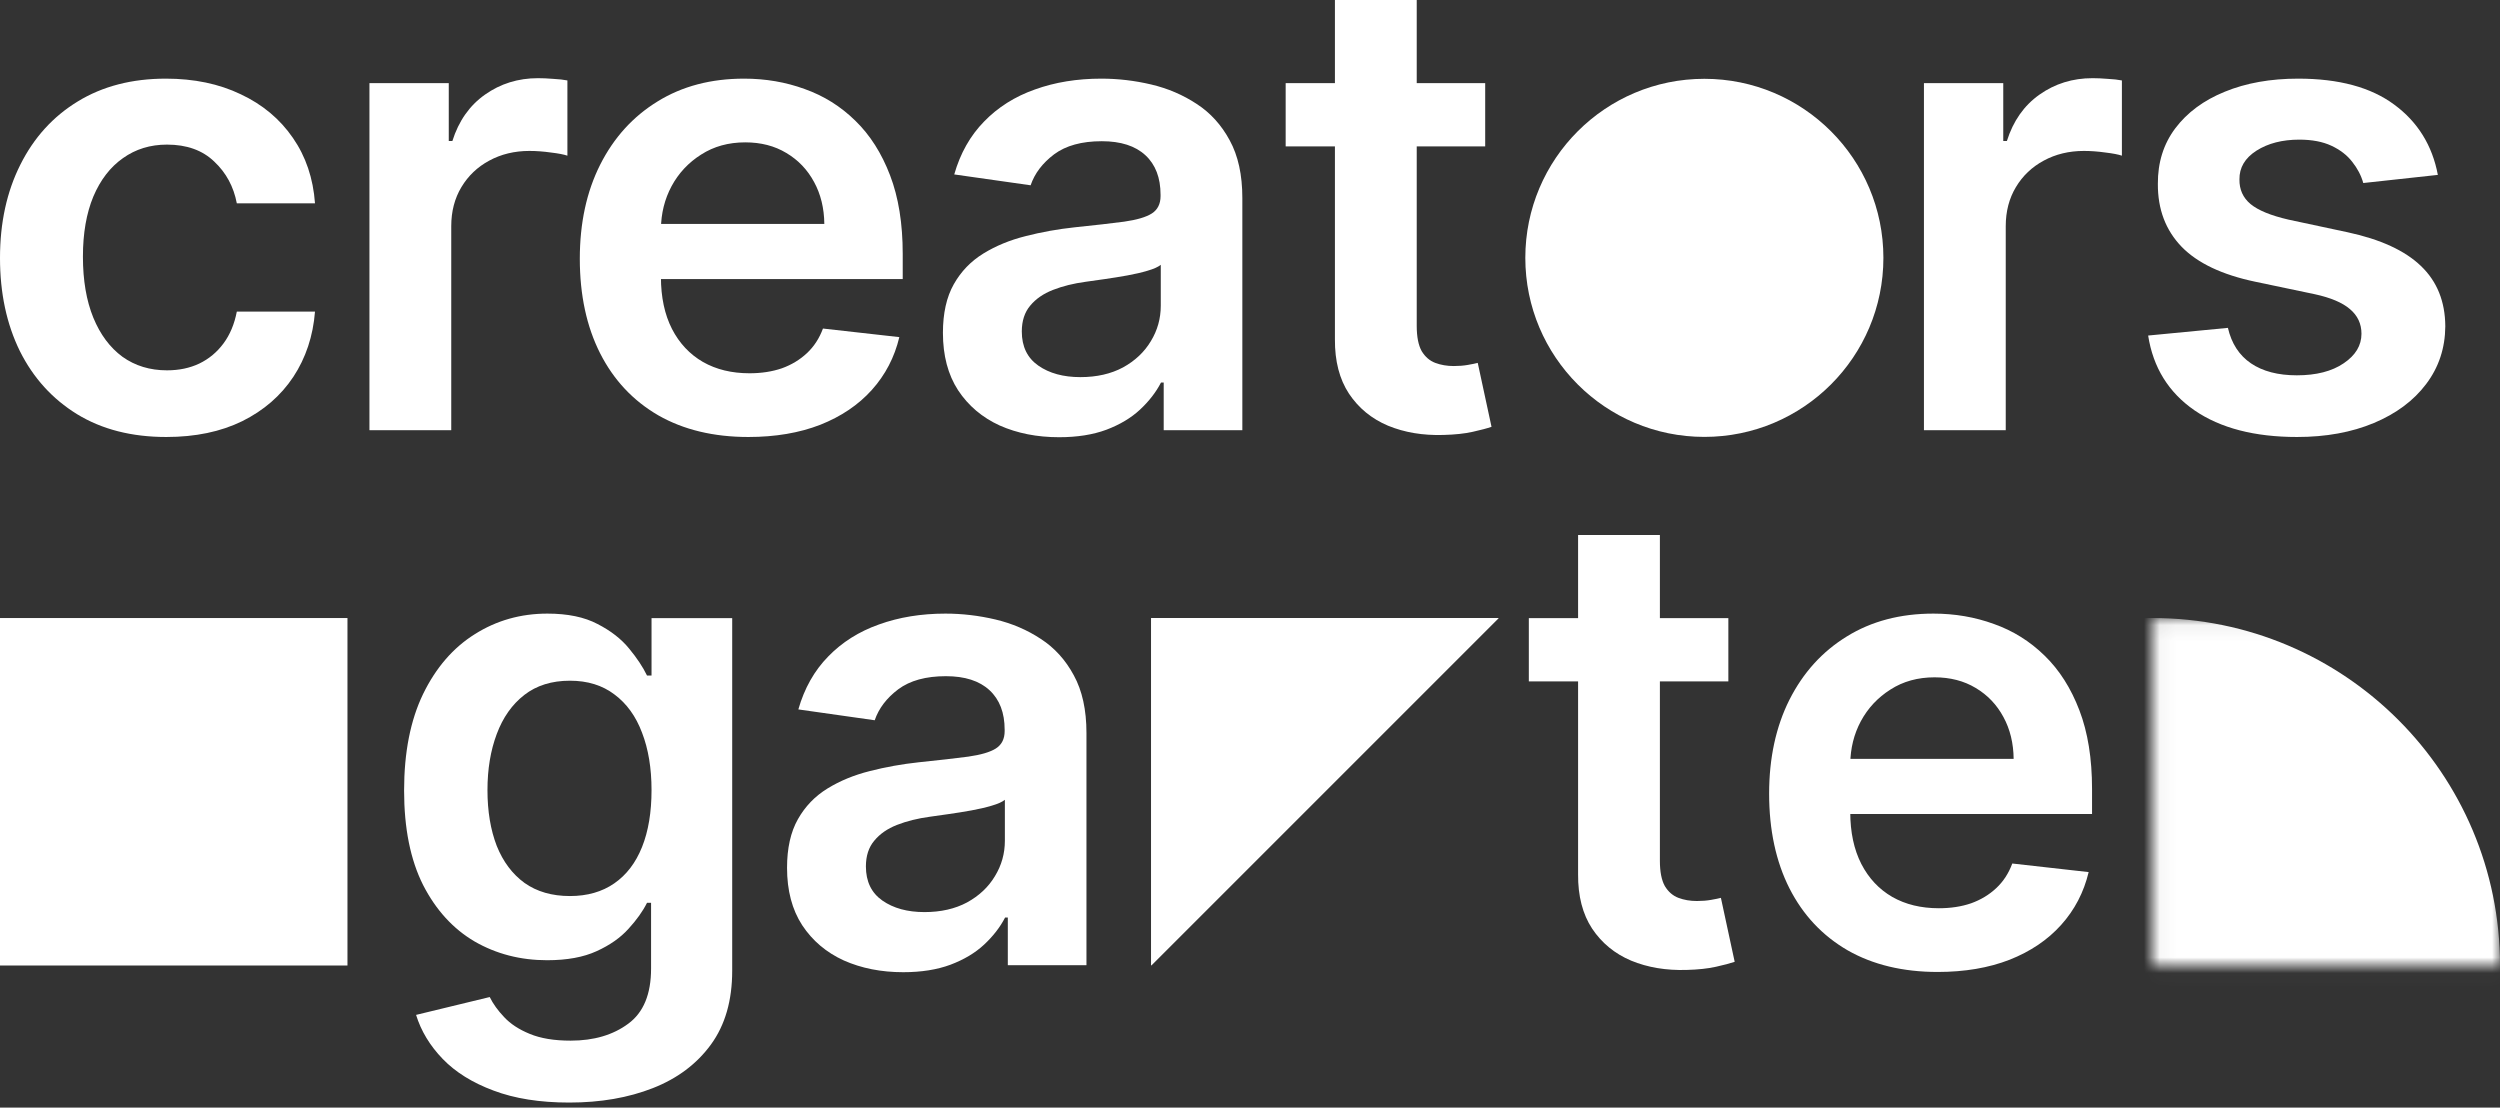 <svg width="158" height="70" viewBox="0 0 158 70" fill="none" xmlns="http://www.w3.org/2000/svg">
<rect x="0" y="0" width="158" height="70" fill="#333333" stroke="none"/>
<g clip-path="url(#clip0_18_11)">
<path d="M0 39.06H21.96V61.02H0V39.06Z" fill="white"/>
<path d="M72.753 39.06H94.713L72.753 61.02V39.06Z" fill="white"/>
<path d="M72.753 39.06H94.713L72.753 61.02V39.06Z" fill="white"/>
<path d="M10.511 27.618C8.321 27.618 6.441 27.137 4.87 26.176C3.309 25.214 2.104 23.886 1.257 22.192C0.419 20.487 0 18.526 0 16.308C0 14.08 0.428 12.114 1.285 10.41C2.142 8.697 3.351 7.364 4.913 6.412C6.484 5.45 8.34 4.97 10.483 4.97C12.263 4.97 13.839 5.298 15.21 5.955C16.59 6.602 17.69 7.521 18.509 8.711C19.328 9.891 19.794 11.272 19.908 12.852H14.967C14.767 11.796 14.291 10.915 13.539 10.21C12.796 9.496 11.801 9.139 10.554 9.139C9.497 9.139 8.569 9.425 7.769 9.996C6.969 10.558 6.346 11.367 5.898 12.424C5.46 13.481 5.241 14.747 5.241 16.222C5.241 17.717 5.46 19.002 5.898 20.078C6.336 21.144 6.95 21.968 7.741 22.549C8.54 23.12 9.478 23.405 10.554 23.405C11.316 23.405 11.996 23.262 12.596 22.977C13.206 22.682 13.715 22.258 14.124 21.706C14.534 21.154 14.815 20.483 14.967 19.692H19.908C19.785 21.244 19.328 22.62 18.537 23.82C17.747 25.009 16.671 25.942 15.31 26.618C13.948 27.285 12.349 27.618 10.511 27.618Z" fill="white"/>
<path d="M23.349 27.19V5.255H28.362V8.911H28.59C28.99 7.645 29.676 6.669 30.647 5.983C31.628 5.288 32.746 4.941 34.003 4.941C34.289 4.941 34.608 4.955 34.96 4.984C35.322 5.003 35.622 5.036 35.86 5.084V9.839C35.641 9.763 35.293 9.696 34.817 9.639C34.351 9.573 33.898 9.539 33.461 9.539C32.518 9.539 31.671 9.744 30.918 10.153C30.176 10.553 29.59 11.11 29.162 11.824C28.733 12.538 28.519 13.362 28.519 14.294V27.19H23.349Z" fill="white"/>
<path d="M47.298 27.618C45.099 27.618 43.199 27.161 41.6 26.247C40.01 25.324 38.786 24.019 37.93 22.334C37.073 20.64 36.644 18.645 36.644 16.351C36.644 14.095 37.073 12.114 37.93 10.41C38.796 8.697 40.005 7.364 41.557 6.412C43.109 5.45 44.932 4.97 47.027 4.97C48.379 4.97 49.655 5.188 50.854 5.626C52.063 6.055 53.13 6.721 54.053 7.626C54.986 8.53 55.719 9.682 56.253 11.082C56.786 12.471 57.052 14.128 57.052 16.051V17.636H39.072V14.152H52.097C52.087 13.162 51.873 12.281 51.454 11.51C51.035 10.729 50.45 10.115 49.697 9.668C48.955 9.22 48.088 8.997 47.098 8.997C46.041 8.997 45.113 9.254 44.313 9.768C43.514 10.272 42.89 10.939 42.443 11.767C42.005 12.586 41.781 13.485 41.771 14.466V17.508C41.771 18.783 42.005 19.878 42.471 20.792C42.938 21.697 43.59 22.391 44.428 22.877C45.266 23.353 46.246 23.591 47.37 23.591C48.122 23.591 48.803 23.486 49.412 23.277C50.021 23.058 50.55 22.739 50.997 22.32C51.445 21.901 51.783 21.382 52.011 20.764L56.838 21.306C56.533 22.582 55.953 23.696 55.096 24.648C54.248 25.59 53.163 26.323 51.84 26.847C50.516 27.361 49.002 27.618 47.298 27.618Z" fill="white"/>
<path d="M66.934 27.632C65.544 27.632 64.292 27.385 63.178 26.89C62.074 26.385 61.198 25.643 60.55 24.662C59.913 23.681 59.593 22.472 59.593 21.035C59.593 19.797 59.822 18.774 60.279 17.965C60.736 17.155 61.36 16.508 62.15 16.022C62.94 15.537 63.83 15.17 64.82 14.923C65.82 14.666 66.853 14.48 67.92 14.366C69.205 14.233 70.248 14.114 71.047 14.009C71.847 13.895 72.428 13.723 72.79 13.495C73.161 13.257 73.347 12.89 73.347 12.395V12.31C73.347 11.234 73.028 10.401 72.39 9.811C71.752 9.22 70.833 8.925 69.633 8.925C68.367 8.925 67.363 9.201 66.62 9.753C65.887 10.306 65.392 10.958 65.135 11.71L60.308 11.024C60.688 9.692 61.317 8.578 62.193 7.683C63.069 6.778 64.14 6.102 65.406 5.655C66.672 5.198 68.072 4.97 69.605 4.97C70.662 4.97 71.714 5.093 72.761 5.341C73.808 5.588 74.765 5.998 75.632 6.569C76.498 7.131 77.193 7.897 77.717 8.868C78.25 9.839 78.516 11.053 78.516 12.509V27.19H73.546V24.177H73.375C73.061 24.786 72.618 25.357 72.047 25.89C71.485 26.414 70.776 26.837 69.919 27.161C69.072 27.475 68.077 27.632 66.934 27.632ZM68.277 23.834C69.314 23.834 70.214 23.629 70.976 23.22C71.737 22.801 72.323 22.249 72.733 21.563C73.151 20.878 73.361 20.13 73.361 19.321V16.736C73.199 16.87 72.923 16.994 72.532 17.108C72.152 17.222 71.723 17.322 71.247 17.408C70.771 17.493 70.3 17.57 69.833 17.636C69.367 17.703 68.962 17.76 68.619 17.808C67.848 17.912 67.158 18.084 66.549 18.322C65.939 18.56 65.458 18.893 65.106 19.321C64.754 19.74 64.578 20.283 64.578 20.949C64.578 21.901 64.925 22.62 65.62 23.105C66.315 23.591 67.201 23.834 68.277 23.834Z" fill="white"/>
<path d="M93.864 5.255V9.254H81.254V5.255H93.864ZM84.367 0H89.537V20.592C89.537 21.287 89.642 21.82 89.851 22.192C90.07 22.553 90.356 22.801 90.708 22.934C91.061 23.067 91.451 23.134 91.879 23.134C92.203 23.134 92.498 23.11 92.765 23.063C93.041 23.015 93.25 22.972 93.393 22.934L94.264 26.975C93.988 27.071 93.593 27.175 93.079 27.29C92.574 27.404 91.956 27.47 91.222 27.489C89.927 27.528 88.761 27.332 87.723 26.904C86.686 26.466 85.862 25.79 85.253 24.876C84.653 23.962 84.358 22.82 84.367 21.449V0Z" fill="white"/>
<path d="M121.593 27.19V5.255H126.606V8.911H126.835C127.234 7.645 127.92 6.669 128.891 5.983C129.872 5.288 130.99 4.941 132.247 4.941C132.533 4.941 132.852 4.955 133.204 4.984C133.566 5.003 133.866 5.036 134.104 5.084V9.839C133.885 9.763 133.537 9.696 133.061 9.639C132.595 9.573 132.142 9.539 131.704 9.539C130.762 9.539 129.915 9.744 129.162 10.153C128.42 10.553 127.834 11.11 127.406 11.824C126.977 12.538 126.763 13.362 126.763 14.294V27.19H121.593Z" fill="white"/>
<path d="M154.072 11.053L149.359 11.567C149.226 11.091 148.992 10.643 148.659 10.225C148.335 9.806 147.897 9.468 147.345 9.211C146.793 8.954 146.117 8.825 145.317 8.825C144.241 8.825 143.337 9.058 142.604 9.525C141.88 9.991 141.523 10.596 141.533 11.338C141.523 11.976 141.756 12.495 142.233 12.895C142.718 13.295 143.518 13.623 144.632 13.88L148.374 14.68C150.449 15.127 151.992 15.837 153.001 16.808C154.019 17.779 154.534 19.05 154.543 20.621C154.534 22.001 154.129 23.22 153.329 24.276C152.539 25.324 151.439 26.142 150.03 26.733C148.621 27.323 147.002 27.618 145.174 27.618C142.49 27.618 140.328 27.056 138.691 25.933C137.053 24.8 136.077 23.224 135.763 21.206L140.804 20.721C141.033 21.711 141.518 22.458 142.261 22.963C143.004 23.467 143.97 23.72 145.16 23.72C146.388 23.72 147.374 23.467 148.116 22.963C148.869 22.458 149.245 21.834 149.245 21.092C149.245 20.464 149.002 19.945 148.516 19.535C148.04 19.126 147.298 18.812 146.288 18.593L142.547 17.808C140.443 17.369 138.886 16.632 137.877 15.594C136.867 14.547 136.368 13.223 136.377 11.624C136.368 10.272 136.734 9.101 137.477 8.111C138.229 7.112 139.271 6.34 140.604 5.798C141.947 5.246 143.494 4.97 145.246 4.97C147.817 4.97 149.84 5.517 151.316 6.612C152.801 7.707 153.72 9.187 154.072 11.053Z" fill="white"/>
<path d="M35.978 69.682C34.122 69.682 32.527 69.43 31.194 68.925C29.861 68.43 28.79 67.764 27.981 66.926C27.172 66.088 26.61 65.16 26.296 64.141L30.951 63.013C31.161 63.442 31.465 63.865 31.865 64.284C32.265 64.713 32.803 65.065 33.479 65.341C34.165 65.627 35.026 65.769 36.064 65.769C37.53 65.769 38.744 65.412 39.706 64.698C40.667 63.994 41.148 62.833 41.148 61.214V57.059H40.891C40.625 57.592 40.234 58.139 39.72 58.701C39.215 59.262 38.544 59.734 37.706 60.114C36.878 60.495 35.836 60.686 34.579 60.686C32.894 60.686 31.366 60.291 29.994 59.501C28.633 58.701 27.548 57.511 26.738 55.93C25.939 54.34 25.539 52.351 25.539 49.961C25.539 47.553 25.939 45.52 26.738 43.864C27.548 42.198 28.638 40.936 30.009 40.079C31.38 39.213 32.908 38.78 34.593 38.78C35.878 38.78 36.935 38.999 37.764 39.437C38.601 39.865 39.268 40.384 39.763 40.993C40.258 41.593 40.634 42.16 40.891 42.693H41.177V39.065H46.275V61.357C46.275 63.232 45.828 64.784 44.933 66.012C44.038 67.24 42.814 68.159 41.263 68.768C39.711 69.378 37.949 69.682 35.978 69.682ZM36.021 56.63C37.116 56.63 38.049 56.364 38.82 55.83C39.592 55.297 40.177 54.531 40.577 53.531C40.977 52.532 41.177 51.332 41.177 49.933C41.177 48.552 40.977 47.343 40.577 46.306C40.187 45.268 39.606 44.463 38.835 43.892C38.073 43.311 37.135 43.021 36.021 43.021C34.869 43.021 33.908 43.321 33.136 43.921C32.365 44.52 31.784 45.344 31.394 46.391C31.004 47.429 30.808 48.609 30.808 49.933C30.808 51.275 31.004 52.451 31.394 53.46C31.794 54.459 32.38 55.24 33.151 55.802C33.931 56.354 34.888 56.63 36.021 56.63Z" fill="white"/>
<path d="M57.082 61.443C55.692 61.443 54.44 61.195 53.326 60.7C52.221 60.195 51.345 59.453 50.698 58.472C50.06 57.492 49.741 56.283 49.741 54.845C49.741 53.608 49.97 52.584 50.427 51.775C50.884 50.966 51.507 50.318 52.297 49.833C53.088 49.347 53.978 48.981 54.968 48.733C55.968 48.476 57.001 48.291 58.067 48.176C59.353 48.043 60.395 47.924 61.195 47.819C61.995 47.705 62.575 47.534 62.937 47.305C63.309 47.067 63.494 46.701 63.494 46.206V46.12C63.494 45.044 63.175 44.211 62.537 43.621C61.899 43.031 60.981 42.735 59.781 42.735C58.515 42.735 57.51 43.011 56.768 43.564C56.035 44.116 55.539 44.768 55.282 45.52L50.455 44.835C50.836 43.502 51.464 42.388 52.34 41.493C53.216 40.589 54.287 39.913 55.554 39.465C56.82 39.008 58.22 38.78 59.752 38.78C60.809 38.78 61.861 38.904 62.909 39.151C63.956 39.399 64.913 39.808 65.779 40.379C66.646 40.941 67.341 41.707 67.864 42.678C68.397 43.649 68.664 44.863 68.664 46.32V61H63.694V57.987H63.523C63.209 58.596 62.766 59.167 62.195 59.7C61.633 60.224 60.923 60.648 60.067 60.971C59.219 61.285 58.224 61.443 57.082 61.443ZM58.424 57.644C59.462 57.644 60.362 57.439 61.123 57.03C61.885 56.611 62.471 56.059 62.88 55.373C63.299 54.688 63.508 53.941 63.508 53.132V50.547C63.347 50.68 63.071 50.804 62.68 50.918C62.299 51.032 61.871 51.132 61.395 51.218C60.919 51.304 60.447 51.38 59.981 51.446C59.514 51.513 59.11 51.57 58.767 51.618C57.996 51.722 57.306 51.894 56.696 52.132C56.087 52.37 55.606 52.703 55.254 53.132C54.901 53.55 54.725 54.093 54.725 54.759C54.725 55.711 55.073 56.43 55.768 56.916C56.463 57.401 57.348 57.644 58.424 57.644Z" fill="white"/>
<path d="M109.232 39.065V43.064H96.622V39.065H109.232ZM99.735 33.81H104.905V54.402C104.905 55.097 105.01 55.63 105.219 56.002C105.438 56.364 105.724 56.611 106.076 56.744C106.428 56.878 106.819 56.944 107.247 56.944C107.571 56.944 107.866 56.92 108.133 56.873C108.409 56.825 108.618 56.782 108.761 56.744L109.632 60.786C109.356 60.881 108.961 60.986 108.447 61.1C107.942 61.214 107.323 61.281 106.59 61.3C105.295 61.338 104.129 61.143 103.091 60.714C102.054 60.276 101.23 59.6 100.621 58.687C100.021 57.773 99.726 56.63 99.735 55.259V33.81Z" fill="white"/>
<path d="M122.463 61.428C120.264 61.428 118.364 60.971 116.765 60.057C115.175 59.134 113.951 57.83 113.094 56.145C112.238 54.45 111.809 52.456 111.809 50.161C111.809 47.905 112.238 45.925 113.094 44.221C113.961 42.507 115.17 41.174 116.722 40.222C118.274 39.261 120.097 38.78 122.192 38.78C123.544 38.78 124.82 38.999 126.019 39.437C127.228 39.865 128.295 40.532 129.218 41.436C130.151 42.34 130.884 43.492 131.418 44.892C131.951 46.282 132.217 47.938 132.217 49.861V51.446H114.237V47.962H127.262C127.252 46.972 127.038 46.091 126.619 45.32C126.2 44.539 125.615 43.925 124.862 43.478C124.12 43.031 123.253 42.807 122.263 42.807C121.206 42.807 120.278 43.064 119.478 43.578C118.679 44.083 118.055 44.749 117.607 45.577C117.169 46.396 116.946 47.296 116.936 48.276V51.318C116.936 52.594 117.169 53.688 117.636 54.602C118.103 55.507 118.755 56.202 119.593 56.687C120.43 57.163 121.411 57.401 122.535 57.401C123.287 57.401 123.967 57.297 124.577 57.087C125.186 56.868 125.715 56.549 126.162 56.13C126.61 55.711 126.948 55.193 127.176 54.574L132.003 55.116C131.698 56.392 131.118 57.506 130.261 58.458C129.413 59.401 128.328 60.133 127.005 60.657C125.681 61.171 124.167 61.428 122.463 61.428Z" fill="white"/>
<path d="M119.031 16.297C119.031 22.546 113.965 27.612 107.716 27.612C101.467 27.612 96.4 22.546 96.4 16.297C96.4 10.048 101.467 4.981 107.716 4.981C113.965 4.981 119.031 10.048 119.031 16.297Z" fill="white"/>
<mask id="mask0_18_11" style="mask-type:alpha" maskUnits="userSpaceOnUse" x="136" y="39" width="22" height="23">
<path d="M136.04 39.06H158V61.02H136.04V39.06Z" fill="#C4C4C4"/>
</mask>
<g mask="url(#mask0_18_11)">
<path d="M158 61.02C158 73.148 148.168 82.98 136.04 82.98C123.912 82.98 114.08 73.148 114.08 61.02C114.08 48.892 123.912 39.06 136.04 39.06C148.168 39.06 158 48.892 158 61.02Z" fill="white"/>
</g>
</g>
<defs>
<clipPath id="clip0_18_11">
<rect width="158" height="70" fill="white"/>
</clipPath>
</defs>
</svg>

